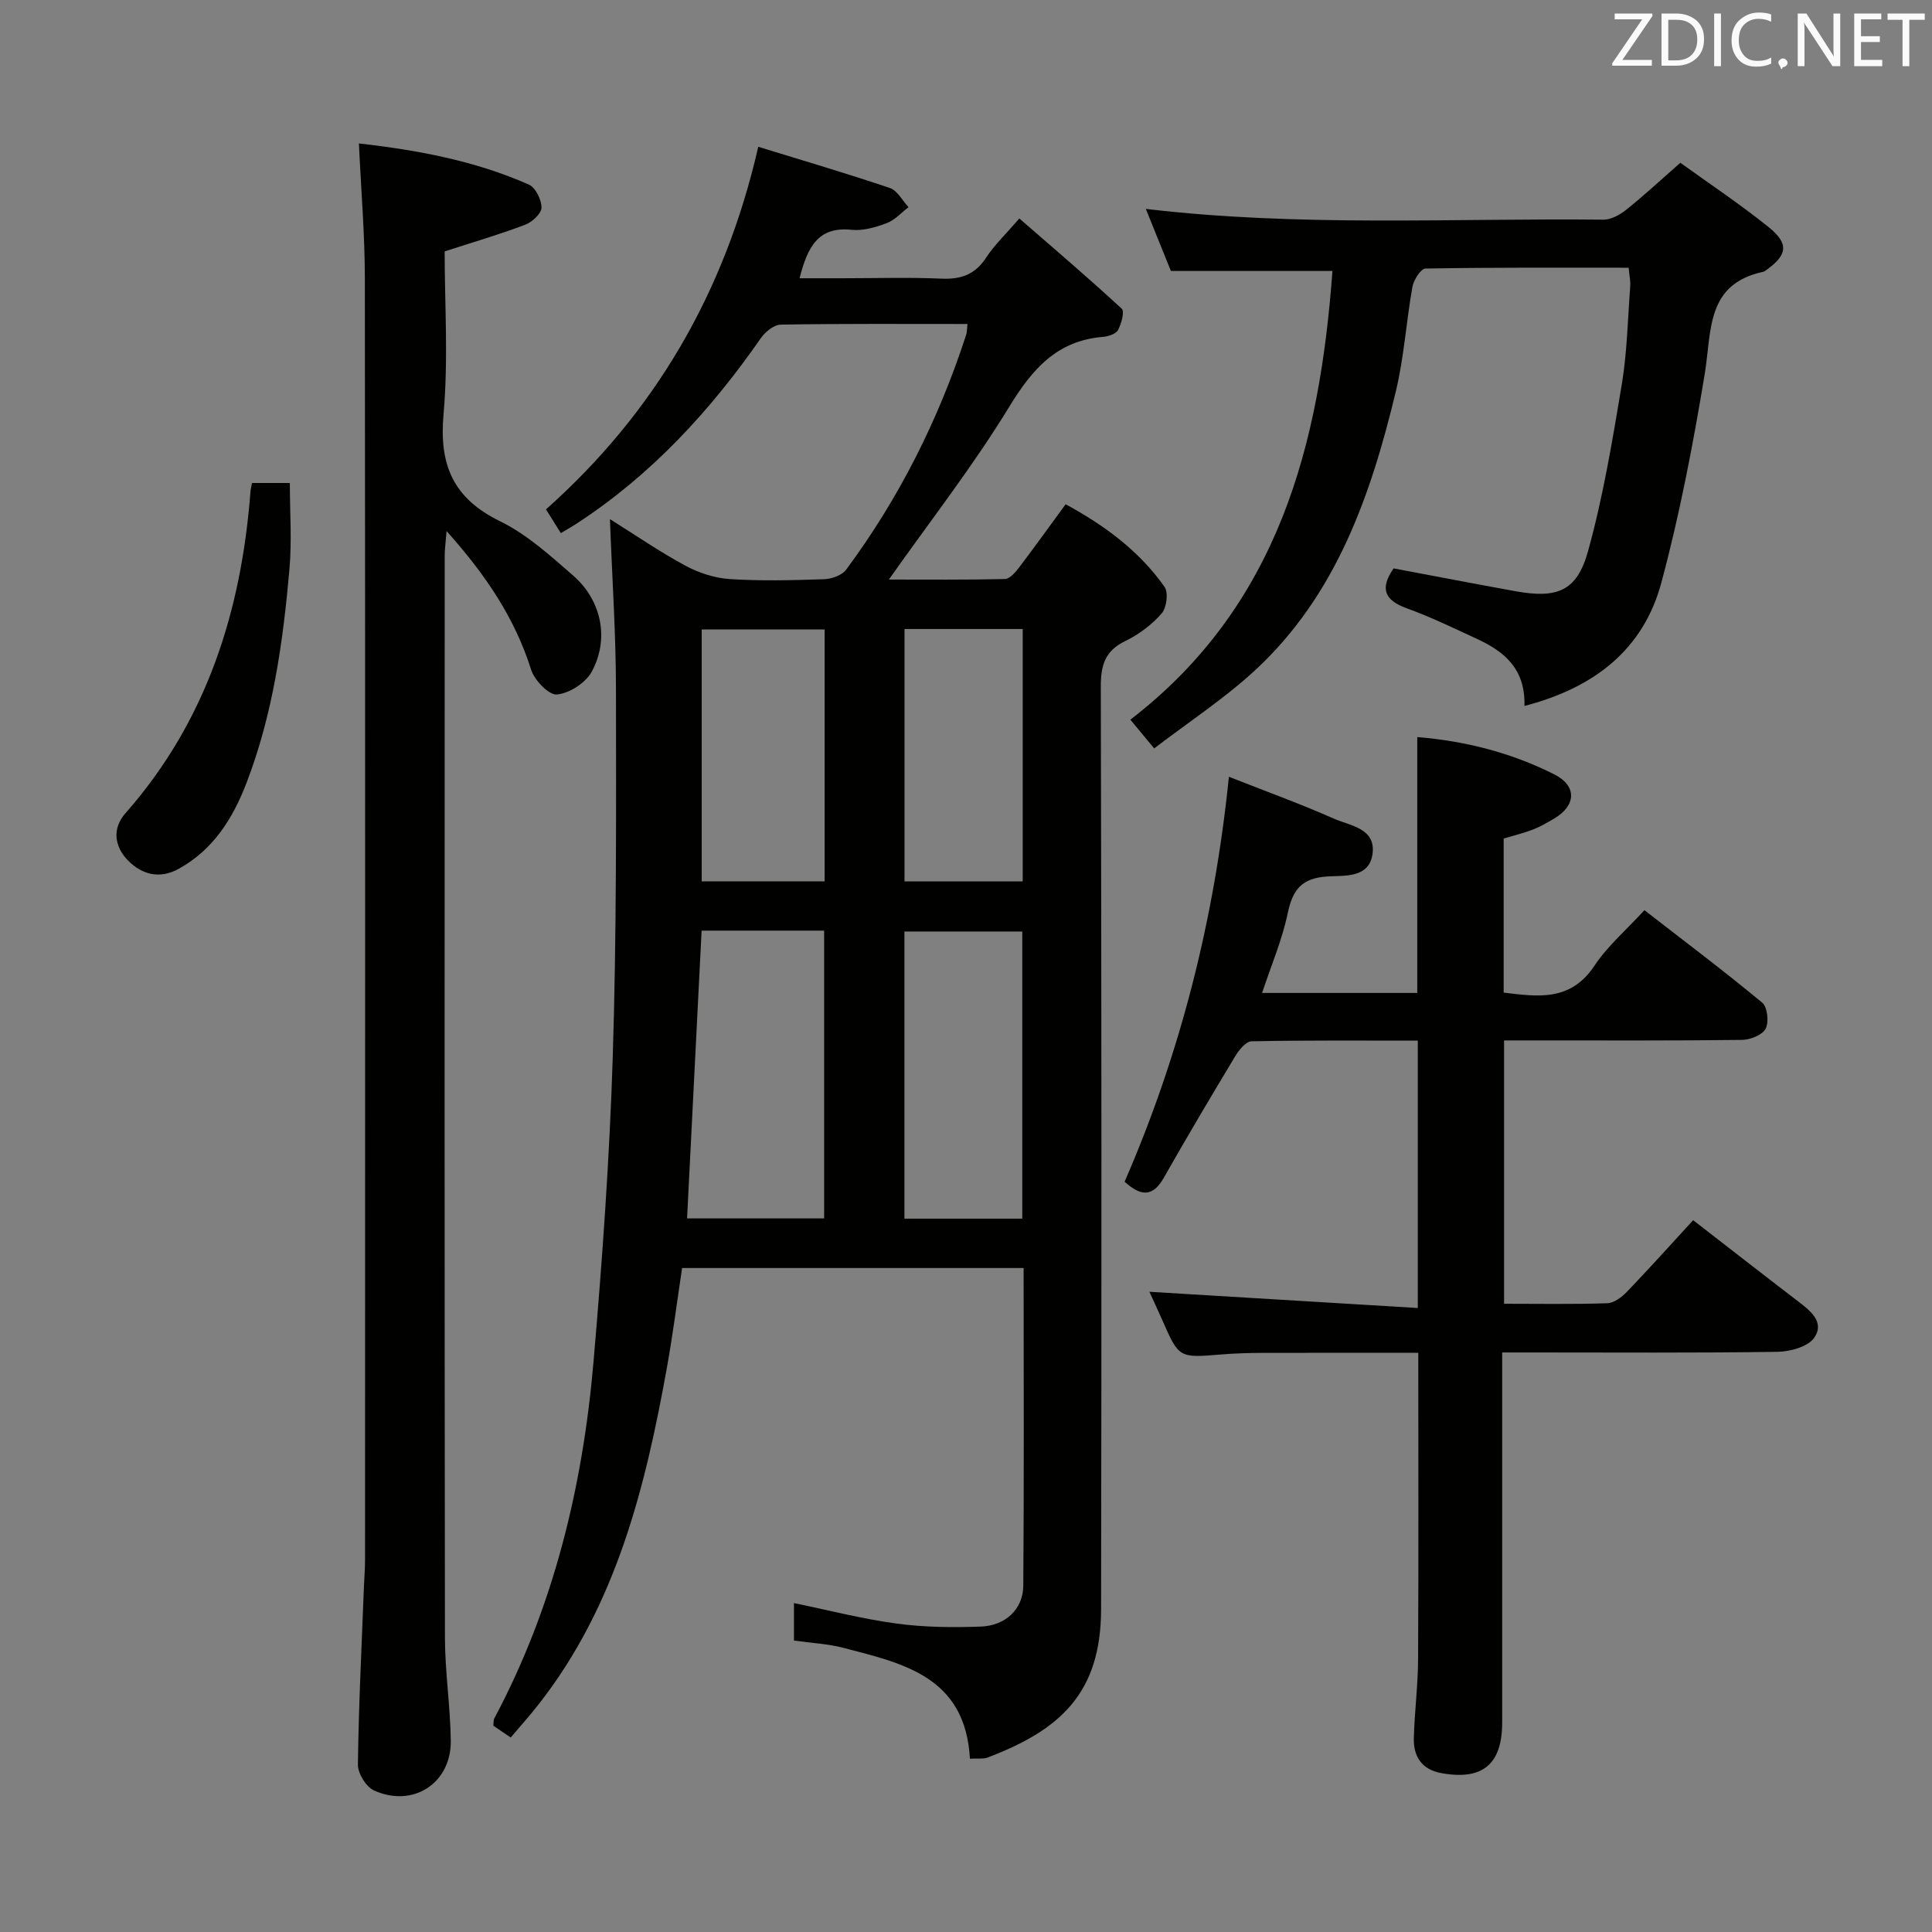 <svg enable-background="new 0 0 400 400" viewBox="0 0 400 400" xmlns="http://www.w3.org/2000/svg"><rect x="0" y="0" width="400" height="400" fill="#808080" stroke="none"/><path d="m200.81 364.12c-.93-17.02-13.86-19.74-26.23-22.96-3.18-.83-6.54-.98-10.2-1.5 0-2.4 0-4.96 0-7.76 7.06 1.45 14.08 3.27 21.22 4.24 5.73.78 11.62.83 17.42.63 5.16-.18 8.8-3.61 8.84-8.45.17-21.81.07-43.62.07-65.79-23.5 0-46.75 0-70.71 0-1.02 6.77-1.91 13.78-3.16 20.72-4.48 24.84-10.5 49.12-26.51 69.57-1.83 2.34-3.82 4.55-5.81 6.91-1.41-.96-2.49-1.69-3.6-2.44.08-.61 0-1.14.21-1.53 12.31-23.12 18.32-48.06 20.54-73.92 1.81-21.02 3.32-42.1 3.98-63.18.79-25.29.69-50.61.66-75.91-.01-11.45-.79-22.89-1.25-35.27 5.45 3.41 10.39 6.82 15.65 9.65 2.77 1.49 6.06 2.56 9.18 2.76 6.47.42 13 .25 19.49.03 1.58-.05 3.71-.8 4.58-1.97 10.98-14.8 19.14-31.08 24.84-48.59.2-.6.17-1.27.29-2.28-13.02 0-25.84-.09-38.65.13-1.41.02-3.22 1.48-4.12 2.78-10.46 15.04-22.66 28.31-38.1 38.38-.96.63-1.97 1.19-3.32 2.01-1.02-1.62-1.95-3.12-3.08-4.92 22.47-20 37.02-44.8 43.95-75.07 9.36 2.88 18.37 5.53 27.26 8.54 1.55.53 2.58 2.6 3.85 3.96-1.49 1.13-2.82 2.67-4.5 3.3-2.29.86-4.91 1.64-7.28 1.39-6.98-.74-9.14 3.61-10.78 10.03h8.86c6.83 0 13.68-.22 20.5.08 4.05.18 6.98-.84 9.26-4.34 1.71-2.62 4.05-4.83 6.88-8.12 7.17 6.23 14.31 12.32 21.2 18.68.63.58-.07 3.11-.76 4.41-.43.8-1.98 1.33-3.07 1.42-9.61.77-14.72 6.71-19.51 14.56-7.43 12.18-16.27 23.49-24.87 35.69 7.98 0 16 .08 24.02-.11.99-.02 2.14-1.34 2.88-2.31 3.22-4.23 6.31-8.55 9.7-13.17 8.06 4.38 15.23 9.66 20.47 17.1.84 1.19.44 4.34-.6 5.52-2.03 2.32-4.71 4.34-7.5 5.69-4.24 2.04-5.1 5.02-5.09 9.48.15 63.66.17 127.33.06 190.99-.03 17.41-8.51 25.03-23.59 30.73-.89.3-1.95.12-3.57.21zm-30.18-111.86c0-20.04 0-39.75 0-59.58-8.64 0-16.9 0-25.37 0-1.01 19.95-2 39.64-3.01 59.58zm41.02.05c0-20.09 0-39.79 0-59.45-8.38 0-16.4 0-24.4 0v59.45zm-66.37-69.84h25.45c0-17.59 0-34.81 0-52.15-8.65 0-17.03 0-25.45 0zm41.99-52.24v52.25h24.47c0-17.57 0-34.8 0-52.25-8.18 0-16.11 0-24.47 0z" fill="#010100"/><path d="m232.84 244.66c11.49-26.43 18.57-54.1 21.59-83.84 7.44 2.94 14.68 5.55 21.7 8.66 3.39 1.5 8.79 1.98 8.03 7.36-.71 5.04-5.96 4.4-9.34 4.62-5.34.34-7.2 2.75-8.22 7.65-1.14 5.47-3.39 10.71-5.3 16.47h32.13c0-17.51 0-35.04 0-52.98 9.94.82 19.52 3.24 28.43 7.76 4.67 2.37 4.45 6.43-.05 9.09-1.43.85-2.89 1.7-4.43 2.3-1.85.72-3.8 1.18-6.06 1.86v31.9c7.02.84 13.83 1.91 18.79-5.56 2.72-4.1 6.61-7.42 10.35-11.51 8.3 6.44 16.49 12.61 24.38 19.14 1.09.9 1.43 4.02.72 5.39-.67 1.3-3.17 2.31-4.87 2.33-14.33.18-28.66.11-42.98.11-1.98 0-3.95 0-6.31 0v54.52c7.18 0 14.29.13 21.39-.11 1.39-.05 2.99-1.27 4.05-2.37 4.59-4.78 9.02-9.72 13.71-14.82 7.37 5.7 14.44 11.23 21.57 16.68 2.61 1.99 5.73 4.36 3.52 7.62-1.28 1.88-4.97 2.91-7.6 2.95-16.99.25-33.99.13-50.98.13-1.81 0-3.62 0-6.05 0v5.63c0 23.66.01 47.32 0 70.98 0 8.69-4.09 12.06-12.67 10.47-3.92-.72-5.71-3.4-5.62-7.13.13-5.48.86-10.94.88-16.42.11-20.96.04-41.92.04-63.45-10.83 0-21.59-.02-32.35.01-2.83.01-5.67.1-8.49.33-8.72.72-8.71.75-12.18-7.16-.93-2.12-1.92-4.21-2.65-5.82 18.34 1.11 36.72 2.22 55.57 3.36 0-19.02 0-36.89 0-55.36-11.52 0-22.97-.09-34.42.14-1.14.02-2.56 1.74-3.32 2.99-5.05 8.38-10.04 16.8-14.87 25.3-2.28 4.01-4.77 3.8-8.09.78z" fill="#010100"/><path d="m74.31 29.7c12.22 1.38 24.03 3.59 35.17 8.51 1.39.61 2.64 3.14 2.63 4.78-.01 1.22-1.93 2.99-3.38 3.54-5.25 1.99-10.65 3.57-16.67 5.52 0 10.8.78 22.33-.23 33.71-.94 10.5 1.98 17.4 11.68 22.15 5.57 2.72 10.42 7.12 15.16 11.26 5.9 5.14 7.54 13.15 3.82 19.93-1.26 2.3-4.61 4.44-7.19 4.69-1.66.16-4.65-2.96-5.34-5.14-3.38-10.71-9.4-19.65-17.5-28.69-.19 2.38-.39 3.75-.39 5.12-.02 74.65-.05 149.29.05 223.94.01 7.13 1.12 14.26 1.21 21.4.1 8.79-7.84 13.93-15.9 10.27-1.64-.74-3.35-3.53-3.33-5.35.16-12.3.78-24.59 1.25-36.89.07-1.83.23-3.65.23-5.48.01-88.48.05-176.95-.04-265.43-.01-8.98-.77-17.93-1.23-27.84z" fill="#010100"/><path d="m315.62 146.16c.22-7.69-4.18-11.27-9.76-13.85-4.82-2.23-9.62-4.56-14.61-6.37-4.63-1.68-5.6-4.1-2.72-8.26 8.37 1.57 16.8 3.2 25.26 4.73 8.6 1.55 12.69 0 14.99-8.27 3.13-11.29 5.06-22.94 6.99-34.52 1.11-6.69 1.24-13.55 1.75-20.34.08-1.1-.18-2.23-.33-3.85-14.17 0-28.12-.08-42.07.17-.95.02-2.43 2.35-2.69 3.78-1.29 7.19-1.73 14.55-3.43 21.62-5.17 21.52-12.34 42.25-29.18 57.8-6.3 5.82-13.58 10.58-20.86 16.15-1.9-2.3-3.21-3.87-4.93-5.95 30.67-23.59 39.2-56.9 41.84-92.9-11.17 0-22.05 0-33.45 0-1.54-3.81-3.31-8.18-5.19-12.85 31.86 3.77 63.32 1.9 94.72 2.23 1.6.02 3.45-1.02 4.78-2.08 3.63-2.91 7.05-6.08 11.17-9.7 6.04 4.36 12.37 8.57 18.27 13.32 4.31 3.48 3.91 5.79-.63 9-.14.1-.28.2-.44.24-11.97 2.54-10.69 12.3-12.15 21.14-2.4 14.52-5.17 29.05-8.99 43.25-3.71 13.78-13.81 21.74-28.34 25.51z" fill="#010100"/><path d="m52.18 100h7.83c0 6 .43 11.95-.08 17.81-1.32 15.03-3.4 29.94-8.85 44.17-2.87 7.48-6.9 13.95-14.14 17.93-3.93 2.15-7.59 1.14-10.42-1.74-2.79-2.84-3.4-6.56-.53-9.82 16.75-19.01 23.95-41.7 25.86-66.46.01-.48.15-.96.33-1.89z" fill="#010100"/><g fill="#fafafb"><path d="m342.2 3.2-6.3 9.2h6.1v1.2h-8.2v-.5l6.2-9.1h-5.7v-1.2h7.8v.4z"/><path d="m344 13.7v-10.9h3.1c1.6 0 3 .5 4.1 1.4 1.1 1 1.6 2.2 1.6 3.9s-.5 3-1.6 4-2.5 1.5-4.2 1.5h-3zm1.4-9.6v8.4h1.6c1.4 0 2.5-.4 3.2-1.1.8-.8 1.2-1.8 1.2-3.2s-.4-2.4-1.2-3.1-1.8-1-3.1-1z"/><path d="m356.3 2.8v10.9h-1.4v-10.9z"/><path d="m366.6 13.2c-.8.4-1.8.6-3 .6-1.6 0-2.8-.5-3.7-1.5s-1.4-2.3-1.4-3.9c0-1.7.5-3.2 1.6-4.2s2.4-1.6 4-1.6c1 0 1.9.1 2.6.4v1.5c-.8-.4-1.6-.6-2.6-.6-1.2 0-2.2.4-3 1.2s-1.1 1.9-1.1 3.3c0 1.3.4 2.3 1.1 3.1s1.6 1.1 2.8 1.1c1.1 0 2-.2 2.8-.7v1.3z"/><path d="m368.2 13c0-.3.1-.5.3-.6.2-.2.4-.3.6-.3.3 0 .5.1.7.3s.3.4.3.6-.1.5-.3.6c-.2.2-.4.3-.7.3-.3 1-.5-.1-.6-.3-.2-.2-.3-.4-.3-.6z"/><path d="m381.1 13.7h-1.7l-5.5-8.4c-.2-.2-.3-.5-.4-.7 0 .2.1.8.1 1.5v7.6h-1.4v-10.9h1.8l5.3 8.3c.3.4.4.6.4.8 0-.3-.1-.8-.1-1.6v-7.5h1.4v10.9z"/><path d="m389.7 13.7h-5.8v-10.9h5.6v1.2h-4.2v3.5h3.9v1.2h-3.9v3.7h4.4z"/><path d="m398.4 4.1h-3.1v9.6h-1.4v-9.6h-3.1v-1.3h7.7v1.3z"/></g></svg>